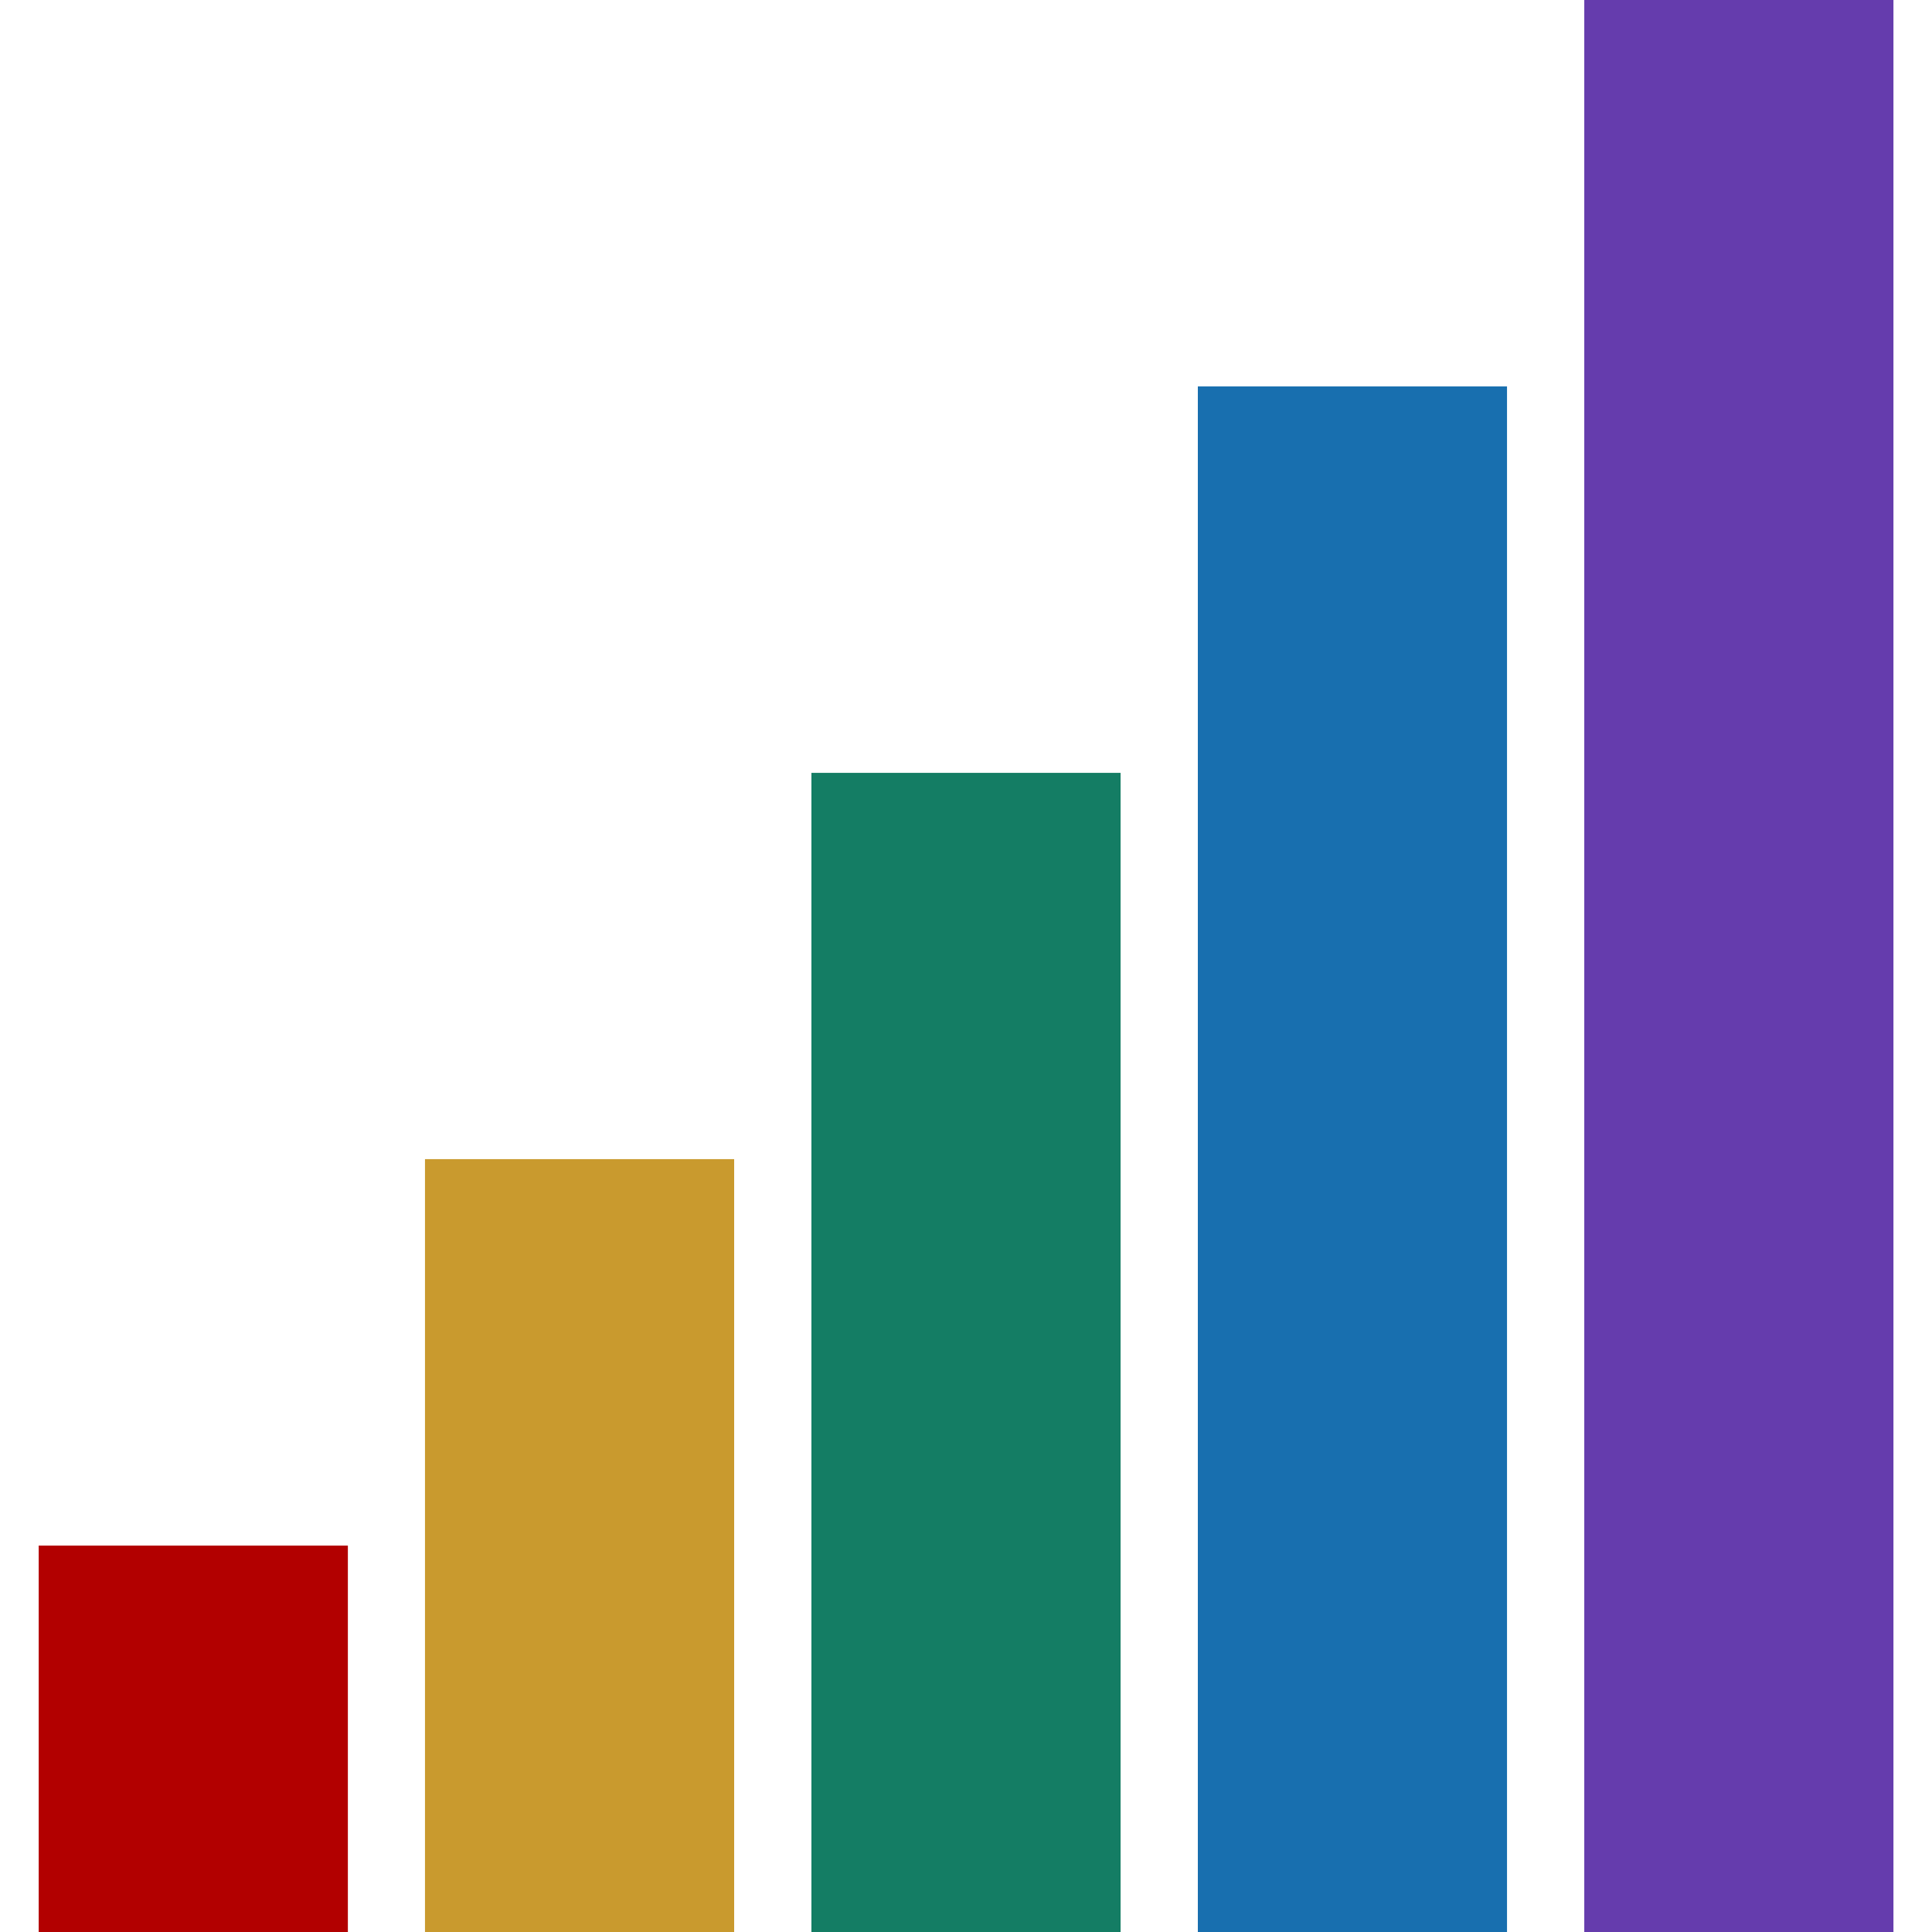 <svg xmlns="http://www.w3.org/2000/svg" width="50" height="50" viewBox="0 0 13.229 13.229"><g fill-rule="evenodd"><path fill="#b20000" d="M.265 10.583h2.117v2.646H.265z"/><path fill="#c99a2e" d="M2.91 7.937h2.117v5.292H2.91z"/><path fill="#147d64" d="M5.556 5.292h2.117v7.938H5.556z"/><path fill="#186faf" d="M8.202 2.646h2.117V13.23H8.202z"/><path fill="#653cad" d="M10.848 0h2.117v13.23h-2.117z"/></g></svg>